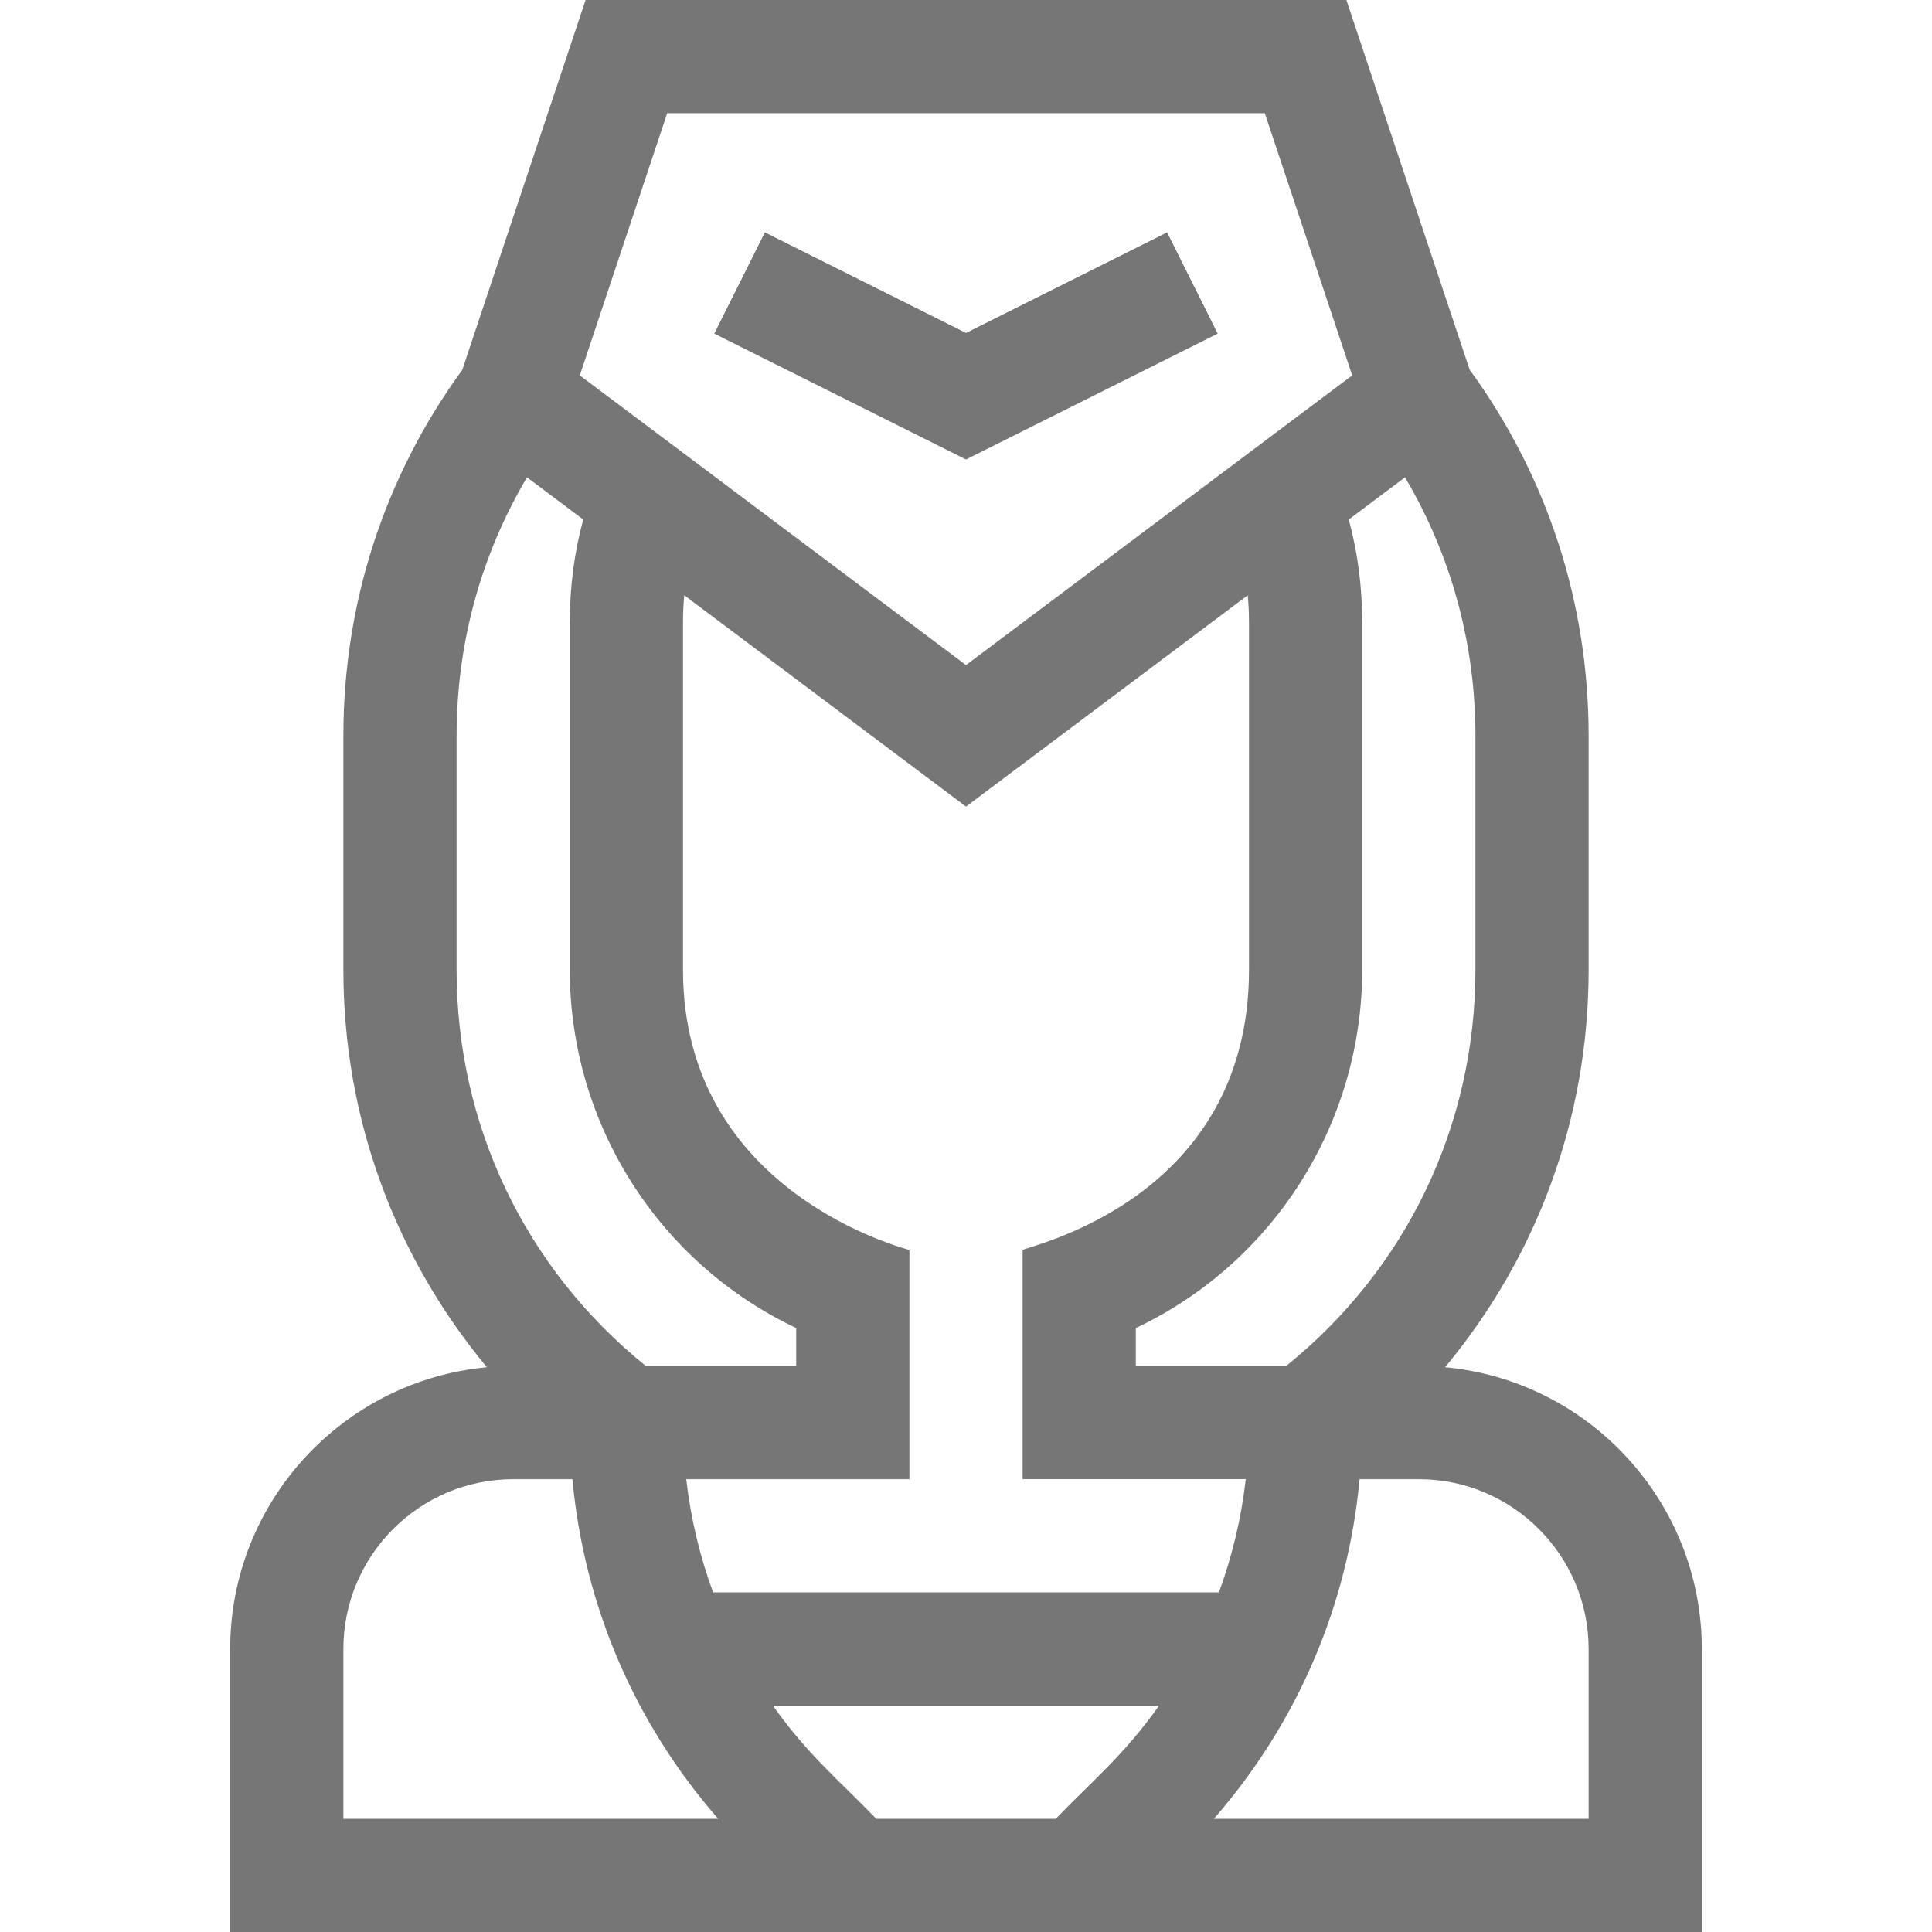 <?xml version="1.0"?>
<svg xmlns="http://www.w3.org/2000/svg" id="Capa_1" enable-background="new 0 0 512 512" height="512px" viewBox="0 0 512 512" width="512px" class=""><g><path d="m451 437c0-39.006-29.935-71.139-68.036-74.665 24.11-29.028 38.036-65.578 38.036-105.335v-62c0-35.203-10.896-68.688-31.525-97.009l-32.663-97.991h-201.624l-32.664 97.99c-20.628 28.322-31.524 61.807-31.524 97.01v62c0 39.738 13.914 76.293 38.036 105.335-38.101 3.526-68.036 35.659-68.036 74.665v75h390zm-171.213 45h-47.574c-10.123-10.509-17.984-16.751-27.398-30.01h102.369c-9.404 13.246-17.422 19.655-27.397 30.01zm43.23-60h-134.034c-3.544-9.615-5.942-19.67-7.122-30h59.139v-60.737c-.339-.24-60-14.742-60-74.263v-92c0-2.457.111-4.875.33-7.253l74.67 56.003 74.67-56.003c.219 2.377.33 4.796.33 7.253v92c0 60.942-58.351 73.097-60 74.263v60.727h59.14c-1.181 10.34-3.578 20.395-7.123 30.01zm67.983-165c0 41.228-18.219 79.219-50.15 105h-39.85v-10.06c36.289-17.139 60-54.035 60-94.94v-92c0-9.479-1.196-18.628-3.562-27.328l14.904-11.178c12.235 20.676 18.658 44.079 18.658 68.506zm-214.188-227h158.377l23.162 69.487-102.351 76.763-102.351-76.763zm-55.812 165c0-24.427 6.423-47.83 18.658-68.507l14.904 11.178c-2.366 8.701-3.562 17.85-3.562 27.329v92c0 40.906 23.711 77.802 60 94.94v10.06h-39.85c-31.931-25.781-50.15-63.772-50.15-105zm-30 242c0-24.813 20.187-45 45-45h15.698c3.09 33.414 16.478 64.654 38.623 90h-99.321zm330 45h-99.321c22.145-25.346 35.533-56.586 38.623-90h15.698c24.813 0 45 20.187 45 45z" data-original="#000000" class="active-path" data-old_color="#000000" fill="#777676"/><path d="m322.708 88.416-13.416-26.832-53.292 26.645-53.292-26.645-13.416 26.832 66.708 33.355z" data-original="#000000" class="active-path" data-old_color="#000000" fill="#777676"/></g> </svg>
